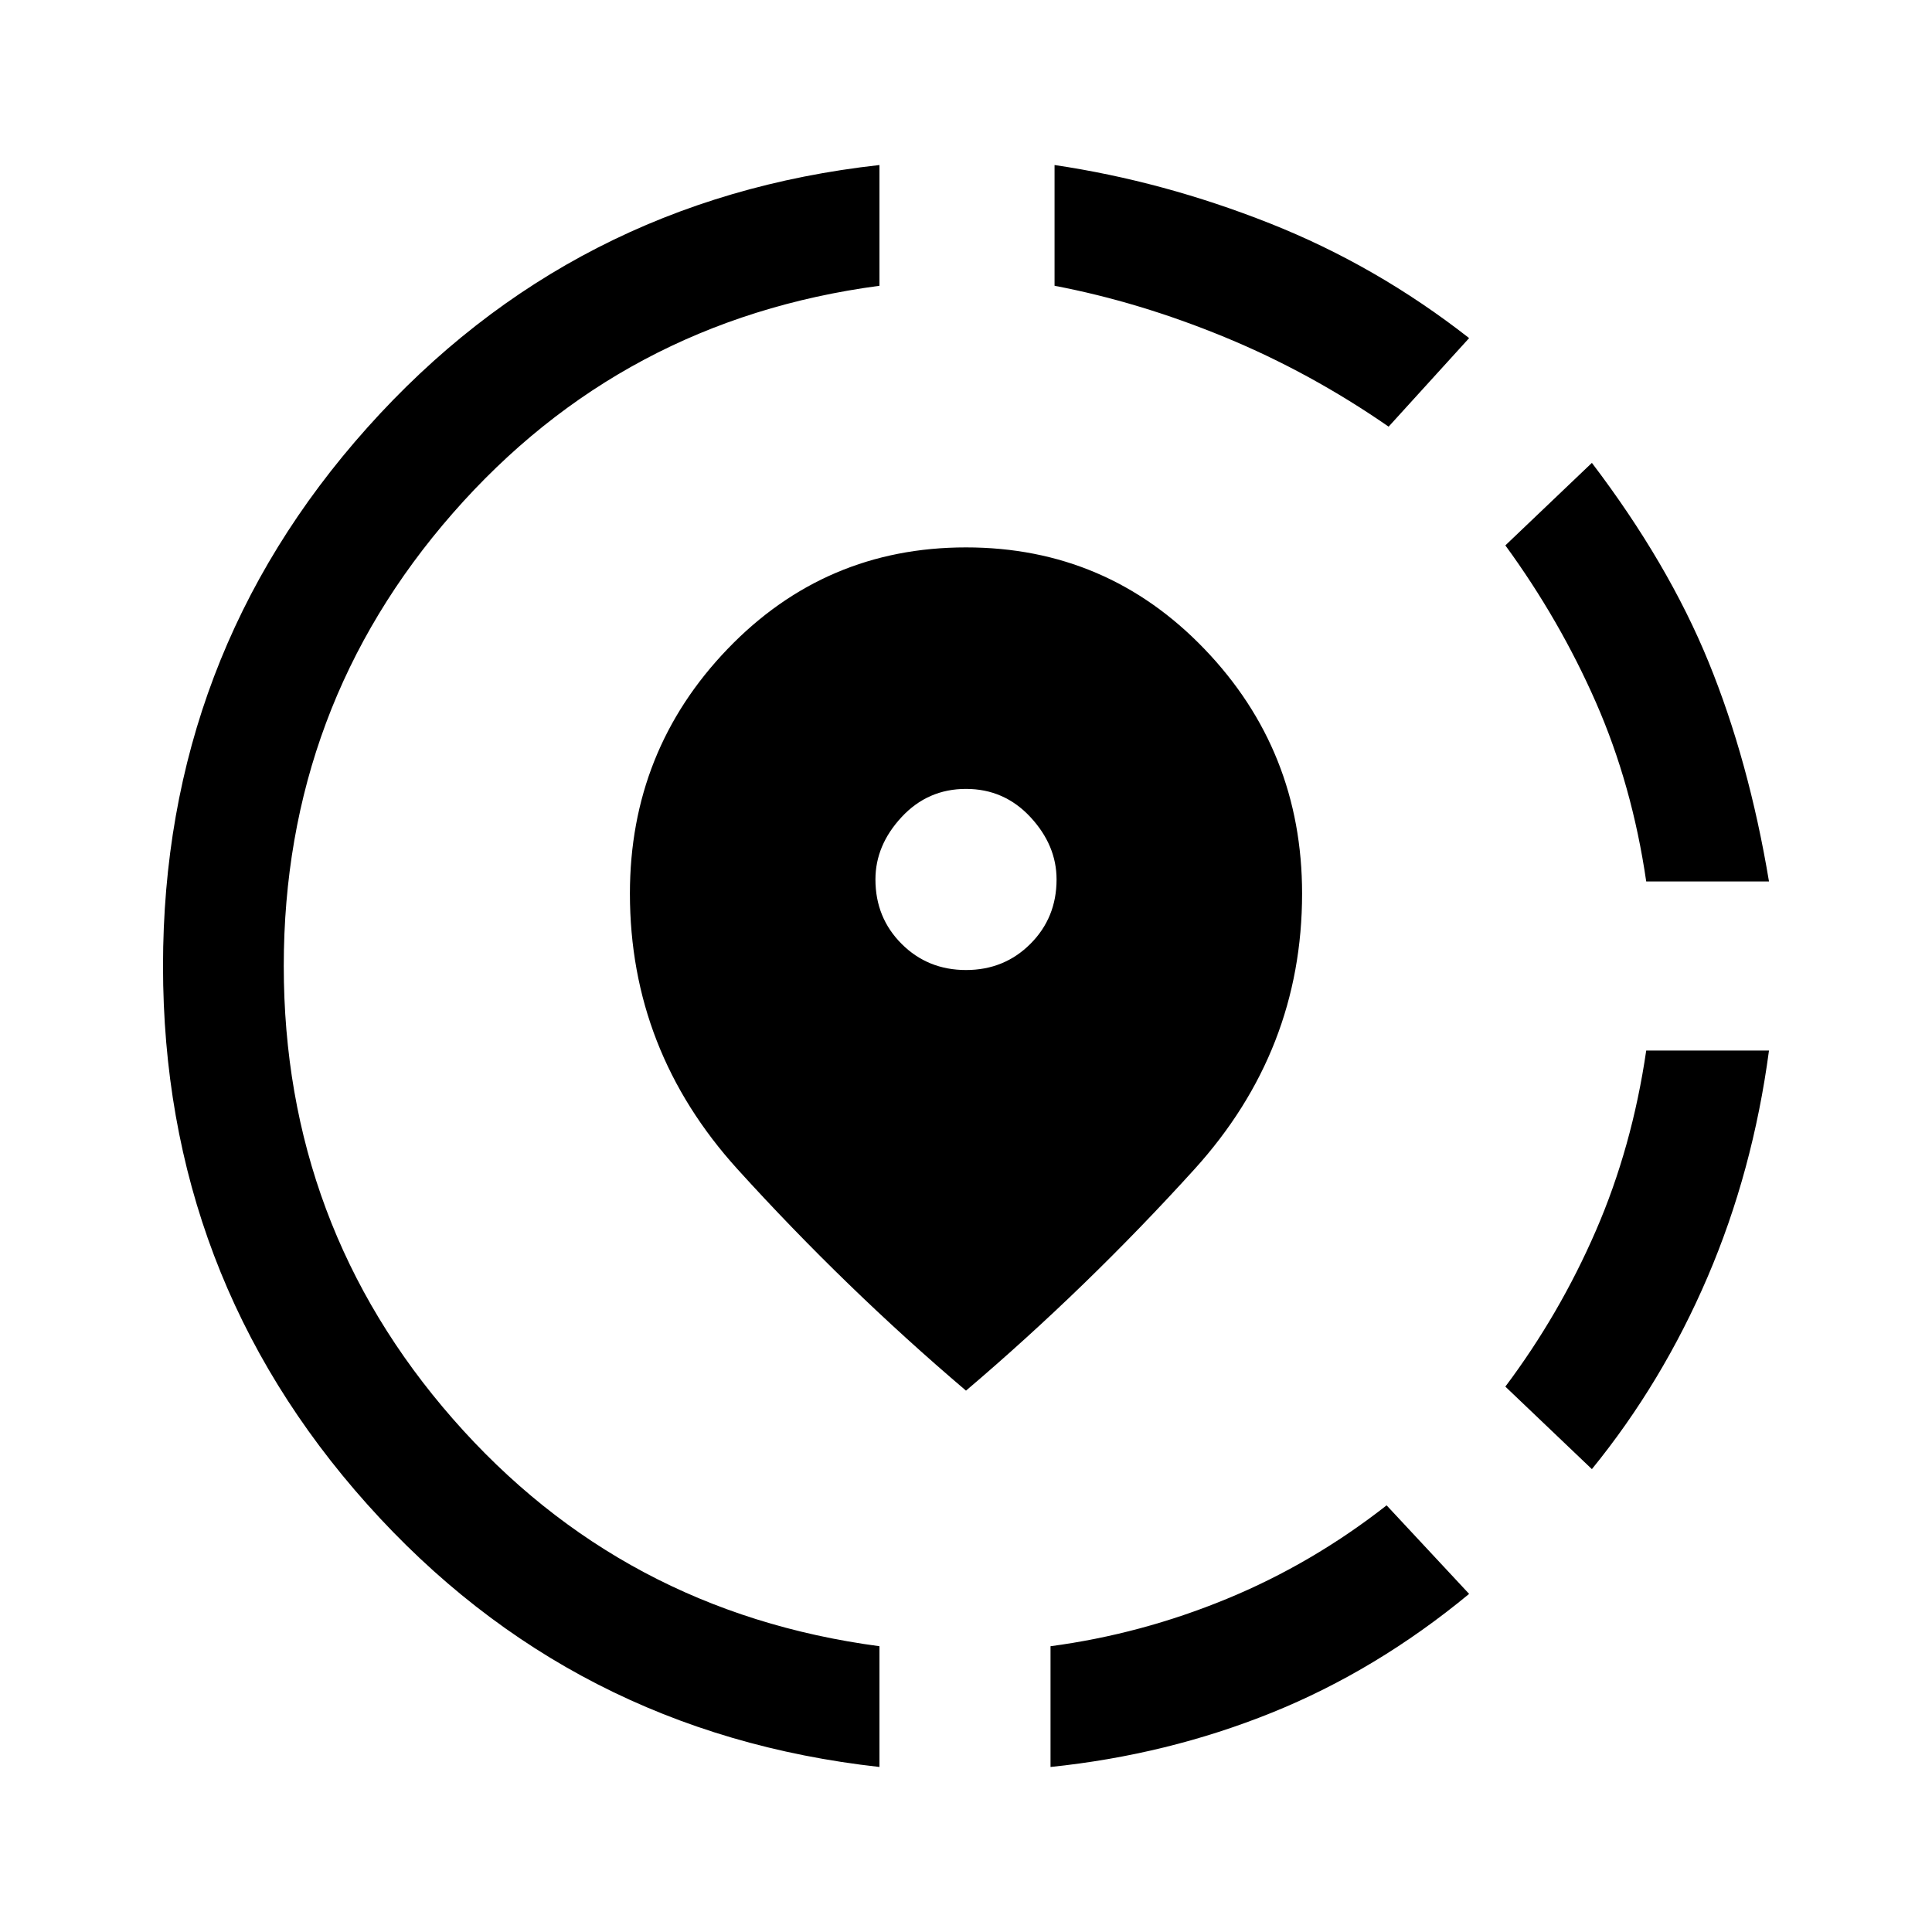 <svg xmlns="http://www.w3.org/2000/svg" height="48" viewBox="0 -960 960 960" width="48"><path d="M522-82v-60q45-6 87.5-23.5T689-212l41 44q-46 38-98 59T522-82Zm269-148-43-41q27-36 45-77.5t25-89.5h61q-8 60-30.5 112.5T791-230Zm27-292q-7-48-25-89t-45-78l43-41q38 50 58 99t30 109h-61ZM437-82Q284-99 182.5-212.5T81-480q0-154 101.5-267.5T437-878v60q-128 17-212 113t-84 225q0 129 84 225t212 113v60Zm253-666q-39-27-81.5-44.5T524-818v-60q54 8 107 29t99 57l-40 44ZM480-269q-60-51-113.5-110T313-516q0-71 48.5-121.5T480-688q70 0 118.5 50.5T647-516q0 78-53.5 137T480-269Zm0-209q19 0 32-13t13-32q0-17-13-31t-32-14q-19 0-32 14t-13 31q0 19 13 32t32 13Z"/></svg>